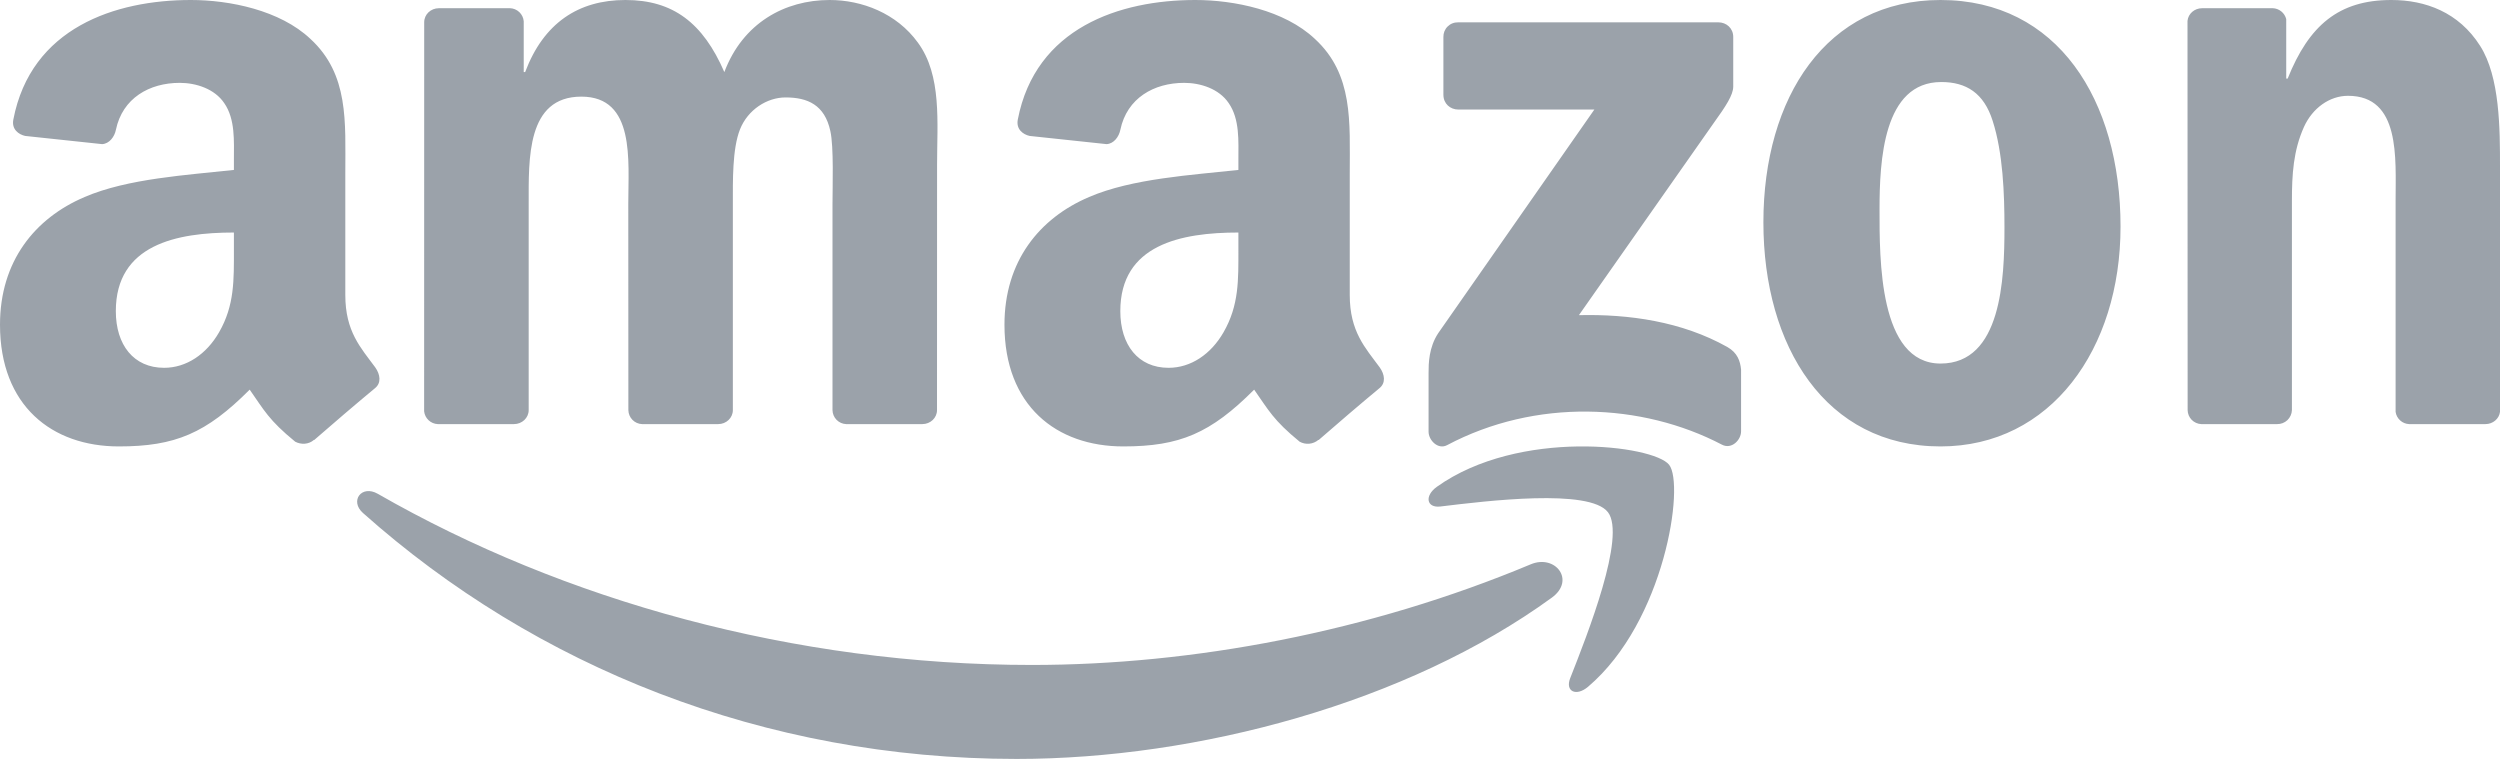 <svg width="112" height="34" viewBox="0 0 112 34" fill="none" xmlns="http://www.w3.org/2000/svg">
<path fill-rule="evenodd" clip-rule="evenodd" d="M69.523 26.774C63.04 31.49 53.64 34 45.548 34C34.206 34 23.991 29.866 16.262 22.983C15.655 22.443 16.196 21.705 16.926 22.123C25.266 26.908 35.578 29.79 46.229 29.79C53.414 29.79 61.312 28.32 68.58 25.28C69.676 24.822 70.595 25.992 69.523 26.774ZM72.034 22.945C71.212 21.877 66.603 22.439 64.532 22.691C63.905 22.767 63.808 22.211 64.372 21.808C68.05 19.185 74.076 19.942 74.776 20.821C75.481 21.706 74.59 27.84 71.145 30.767C70.615 31.217 70.11 30.977 70.345 30.382C71.121 28.416 72.857 24.014 72.035 22.945H72.034ZM64.664 4.254V1.658C64.662 1.571 64.678 1.484 64.71 1.403C64.743 1.323 64.791 1.249 64.853 1.188C64.915 1.126 64.988 1.078 65.069 1.046C65.15 1.014 65.237 0.999 65.324 1.001L76.977 1C77.35 1 77.649 1.27 77.649 1.655V3.881C77.645 4.255 77.33 4.741 76.772 5.515L70.735 14.119C72.975 14.066 75.345 14.402 77.382 15.544C77.841 15.802 77.964 16.183 78 16.557V19.327C78 19.707 77.581 20.15 77.141 19.92C73.555 18.044 68.796 17.84 64.829 19.943C64.424 20.158 64 19.723 64 19.341V16.708C64 16.287 64.008 15.567 64.434 14.924L71.427 4.908H65.338C64.966 4.908 64.668 4.643 64.665 4.254H64.664ZM23.026 19H19.612C19.458 18.993 19.312 18.932 19.2 18.826C19.088 18.721 19.017 18.579 19.001 18.426L19.004 0.996C19.004 0.646 19.298 0.368 19.663 0.368L22.843 0.367C23 0.371 23.151 0.434 23.265 0.542C23.379 0.65 23.45 0.796 23.463 0.953V3.228H23.527C24.355 1.028 25.916 0 28.02 0C30.155 0 31.494 1.027 32.45 3.228C33.28 1.028 35.16 0 37.168 0C38.602 0 40.164 0.587 41.12 1.907C42.203 3.375 41.981 5.502 41.981 7.373L41.978 18.373C41.978 18.721 41.684 19 41.319 19H37.909C37.746 18.994 37.592 18.925 37.478 18.809C37.364 18.692 37.299 18.537 37.296 18.374V9.133C37.296 8.401 37.359 6.566 37.199 5.869C36.945 4.695 36.179 4.365 35.192 4.365C34.362 4.365 33.502 4.915 33.152 5.795C32.802 6.675 32.832 8.143 32.832 9.133V18.373C32.832 18.721 32.538 19 32.174 19H28.764C28.601 18.994 28.447 18.925 28.333 18.809C28.219 18.692 28.154 18.537 28.151 18.374L28.147 9.133C28.147 7.189 28.466 4.329 26.044 4.329C23.589 4.329 23.685 7.116 23.685 9.133V18.373C23.685 18.721 23.389 19 23.025 19H23.026ZM86.936 0C92.169 0 95 4.47 95 10.152C95 15.642 91.873 20 86.935 20C81.798 20 79 15.53 79 9.962C79 4.356 81.831 0 86.935 0H86.936ZM86.968 3.675C84.368 3.675 84.203 7.196 84.203 9.394C84.203 11.591 84.17 16.287 86.936 16.287C89.669 16.287 89.8 12.499 89.8 10.19C89.8 8.675 89.734 6.856 89.272 5.417C88.878 4.167 88.087 3.675 86.968 3.675ZM102.014 19H98.617C98.455 18.993 98.301 18.924 98.187 18.808C98.074 18.692 98.009 18.537 98.006 18.374L98 0.937C98.029 0.617 98.312 0.368 98.655 0.368L101.817 0.367C101.957 0.372 102.092 0.422 102.201 0.51C102.311 0.598 102.388 0.719 102.423 0.855V3.521H102.487C103.442 1.136 104.777 0 107.132 0C108.659 0 110.155 0.55 111.109 2.054C112 3.448 112 5.795 112 7.483V18.452C111.962 18.76 111.684 19 111.347 19H107.93C107.781 18.994 107.638 18.936 107.528 18.836C107.417 18.735 107.344 18.6 107.323 18.452V8.988C107.323 7.08 107.546 4.292 105.191 4.292C104.364 4.292 103.601 4.842 103.218 5.685C102.741 6.749 102.678 7.813 102.678 8.988V18.373C102.672 18.544 102.599 18.705 102.475 18.823C102.35 18.94 102.185 19.004 102.014 19ZM59.064 19.707C58.949 19.804 58.807 19.864 58.657 19.878C58.507 19.893 58.356 19.861 58.224 19.788C57.044 18.822 56.832 18.376 56.186 17.456C54.234 19.413 52.852 20 50.323 20C47.329 20 45 18.181 45 14.546C45 11.705 46.564 9.773 48.792 8.826C50.722 7.993 53.417 7.841 55.48 7.613V7.159C55.48 6.325 55.546 5.341 55.047 4.621C54.614 3.977 53.783 3.712 53.051 3.712C51.694 3.712 50.489 4.396 50.192 5.813C50.13 6.129 49.897 6.441 49.575 6.457L46.128 6.09C45.836 6.025 45.514 5.795 45.597 5.358C46.39 1.243 50.166 0 53.55 0C55.28 0 57.542 0.454 58.906 1.742C60.636 3.333 60.469 5.455 60.469 7.766V13.216C60.469 14.858 61.162 15.576 61.812 16.46C62.039 16.78 62.09 17.157 61.8 17.39C61.074 17.99 59.783 19.092 59.073 19.715L59.063 19.707H59.064ZM55.48 11.174V10.417C52.907 10.417 50.19 10.959 50.19 13.939C50.19 15.454 50.988 16.478 52.352 16.478C53.35 16.478 54.249 15.871 54.814 14.887C55.512 13.674 55.48 12.538 55.48 11.174ZM14.065 19.707C13.83 19.915 13.49 19.928 13.225 19.788C12.043 18.822 11.831 18.376 11.186 17.456C9.233 19.413 7.851 20 5.323 20C2.329 20 0 18.181 0 14.546C0 11.705 1.563 9.773 3.792 8.826C5.722 7.993 8.417 7.841 10.479 7.613V7.159C10.479 6.325 10.546 5.341 10.047 4.621C9.614 3.977 8.782 3.712 8.051 3.712C6.694 3.712 5.488 4.396 5.193 5.813C5.131 6.129 4.897 6.441 4.575 6.457L1.128 6.09C0.836 6.025 0.513 5.795 0.597 5.358C1.389 1.243 5.165 0 8.55 0C10.28 0 12.542 0.454 13.906 1.742C15.636 3.333 15.47 5.455 15.47 7.766V13.216C15.47 14.858 16.162 15.576 16.812 16.46C17.038 16.78 17.09 17.157 16.801 17.39C16.074 17.99 14.783 19.092 14.073 19.715L14.065 19.707ZM10.479 11.174V10.417C7.907 10.417 5.189 10.959 5.189 13.939C5.189 15.454 5.989 16.478 7.352 16.478C8.35 16.478 9.249 15.871 9.814 14.887C10.512 13.674 10.479 12.538 10.479 11.174Z" fill="#9BA2AA"/>
</svg>
